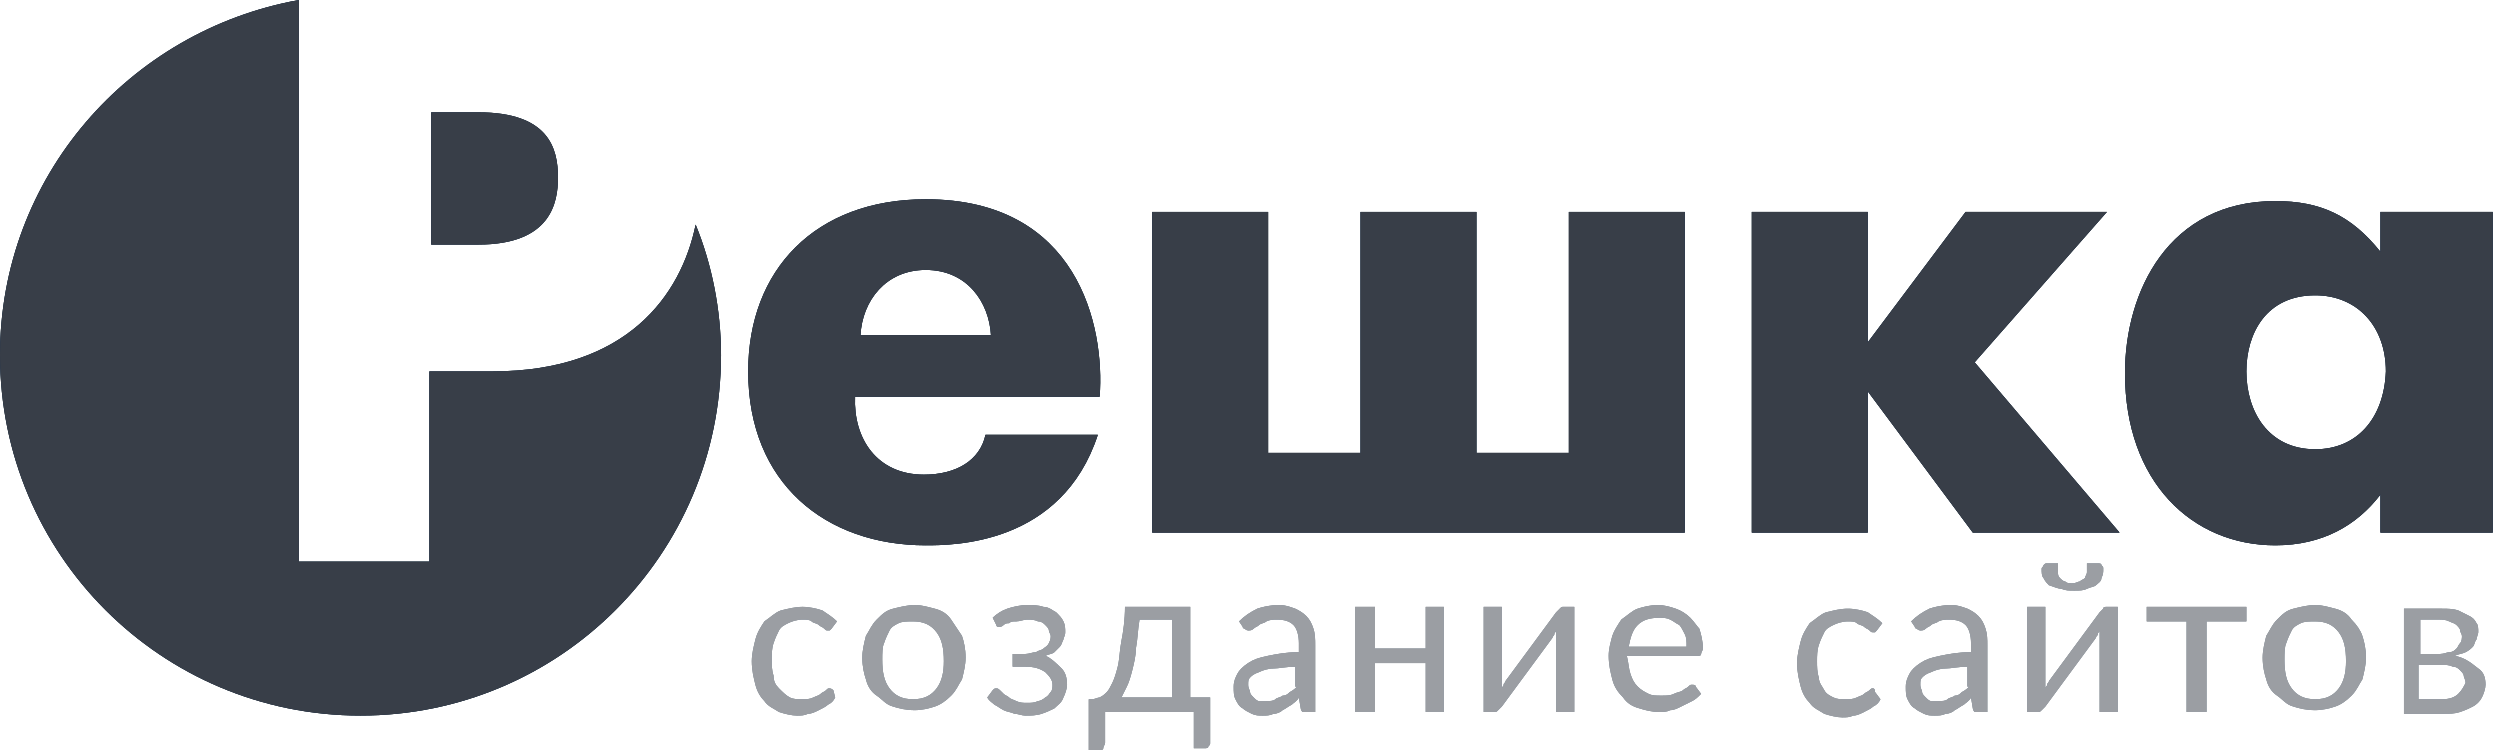 <svg width="100" height="30" viewBox="0 0 100 30" fill="none" xmlns="http://www.w3.org/2000/svg">
<path d="M37.029 21.812C38.116 21.812 42.464 21.812 43.913 17.392H39.42C39.203 18.406 38.261 18.986 36.957 18.986C35.073 18.986 34.131 17.536 34.203 15.87H43.986C44.203 13.044 43.116 7.971 37.029 7.971C32.609 7.971 29.928 10.797 29.928 14.855C29.928 19.348 33.044 21.812 37.029 21.812ZM37.029 10.797C38.696 10.797 39.565 12.102 39.638 13.406H34.42C34.493 12.029 35.435 10.797 37.029 10.797Z" fill="#56593D"/>
<path d="M37.029 21.812C38.116 21.812 42.464 21.812 43.913 17.392H39.42C39.203 18.406 38.261 18.986 36.957 18.986C35.073 18.986 34.131 17.536 34.203 15.87H43.986C44.203 13.044 43.116 7.971 37.029 7.971C32.609 7.971 29.928 10.797 29.928 14.855C29.928 19.348 33.044 21.812 37.029 21.812ZM37.029 10.797C38.696 10.797 39.565 12.102 39.638 13.406H34.42C34.493 12.029 35.435 10.797 37.029 10.797Z" fill="#06214D"/>
<path d="M37.029 21.812C38.116 21.812 42.464 21.812 43.913 17.392H39.42C39.203 18.406 38.261 18.986 36.957 18.986C35.073 18.986 34.131 17.536 34.203 15.87H43.986C44.203 13.044 43.116 7.971 37.029 7.971C32.609 7.971 29.928 10.797 29.928 14.855C29.928 19.348 33.044 21.812 37.029 21.812ZM37.029 10.797C38.696 10.797 39.565 12.102 39.638 13.406H34.42C34.493 12.029 35.435 10.797 37.029 10.797Z" fill="#383E48"/>
<path d="M67.391 8.478H62.754V18.116H59.058V8.478H54.42V18.116H50.725V8.478H46.087V21.304H67.391V8.478Z" fill="#56593D"/>
<path d="M67.391 8.478H62.754V18.116H59.058V8.478H54.42V18.116H50.725V8.478H46.087V21.304H67.391V8.478Z" fill="#06214D"/>
<path d="M67.391 8.478H62.754V18.116H59.058V8.478H54.42V18.116H50.725V8.478H46.087V21.304H67.391V8.478Z" fill="#383E48"/>
<path d="M84.275 8.478H78.623L74.71 13.695V8.478H70.072V21.304H74.71V15.652L78.913 21.304H84.782L78.985 14.492L84.275 8.478Z" fill="#56593D"/>
<path d="M84.275 8.478H78.623L74.71 13.695V8.478H70.072V21.304H74.71V15.652L78.913 21.304H84.782L78.985 14.492L84.275 8.478Z" fill="#06214D"/>
<path d="M84.275 8.478H78.623L74.71 13.695V8.478H70.072V21.304H74.71V15.652L78.913 21.304H84.782L78.985 14.492L84.275 8.478Z" fill="#383E48"/>
<path d="M95.217 8.478V10.072C94.058 8.623 92.826 8.043 91.014 8.043C86.739 8.043 85 11.667 85 14.928C85 19.275 87.681 21.812 91.014 21.812C92.898 21.812 94.275 21.015 95.217 19.783V21.304H99.71V8.478H95.217ZM92.609 17.971C90.725 17.971 89.855 16.449 89.855 14.855C89.855 13.333 90.652 11.812 92.609 11.812C94.275 11.812 95.435 13.043 95.435 14.855C95.362 16.739 94.275 17.971 92.609 17.971Z" fill="#56593D"/>
<path d="M95.217 8.478V10.072C94.058 8.623 92.826 8.043 91.014 8.043C86.739 8.043 85 11.667 85 14.928C85 19.275 87.681 21.812 91.014 21.812C92.898 21.812 94.275 21.015 95.217 19.783V21.304H99.71V8.478H95.217ZM92.609 17.971C90.725 17.971 89.855 16.449 89.855 14.855C89.855 13.333 90.652 11.812 92.609 11.812C94.275 11.812 95.435 13.043 95.435 14.855C95.362 16.739 94.275 17.971 92.609 17.971Z" fill="#06214D"/>
<path d="M95.217 8.478V10.072C94.058 8.623 92.826 8.043 91.014 8.043C86.739 8.043 85 11.667 85 14.928C85 19.275 87.681 21.812 91.014 21.812C92.898 21.812 94.275 21.015 95.217 19.783V21.304H99.71V8.478H95.217ZM92.609 17.971C90.725 17.971 89.855 16.449 89.855 14.855C89.855 13.333 90.652 11.812 92.609 11.812C94.275 11.812 95.435 13.043 95.435 14.855C95.362 16.739 94.275 17.971 92.609 17.971Z" fill="#383E48"/>
<path d="M19.71 14.855H17.174V22.464H11.957V0C5.145 1.232 0 7.101 0 14.203C0 22.174 6.449 28.623 14.42 28.623C22.391 28.623 28.841 22.174 28.841 14.203C28.841 12.391 28.478 10.58 27.826 8.986C27.246 11.812 25.073 14.855 19.71 14.855Z" fill="#56593D"/>
<path d="M19.71 14.855H17.174V22.464H11.957V0C5.145 1.232 0 7.101 0 14.203C0 22.174 6.449 28.623 14.42 28.623C22.391 28.623 28.841 22.174 28.841 14.203C28.841 12.391 28.478 10.58 27.826 8.986C27.246 11.812 25.073 14.855 19.71 14.855Z" fill="#06214D"/>
<path d="M19.71 14.855H17.174V22.464H11.957V0C5.145 1.232 0 7.101 0 14.203C0 22.174 6.449 28.623 14.42 28.623C22.391 28.623 28.841 22.174 28.841 14.203C28.841 12.391 28.478 10.58 27.826 8.986C27.246 11.812 25.073 14.855 19.71 14.855Z" fill="#383E48"/>
<path d="M22.319 7.101C22.319 5.942 21.957 4.493 19.131 4.493H17.247V9.783H19.131C22.029 9.783 22.319 8.116 22.319 7.101Z" fill="#56593D"/>
<path d="M22.319 7.101C22.319 5.942 21.957 4.493 19.131 4.493H17.247V9.783H19.131C22.029 9.783 22.319 8.116 22.319 7.101Z" fill="#06214D"/>
<path d="M22.319 7.101C22.319 5.942 21.957 4.493 19.131 4.493H17.247V9.783H19.131C22.029 9.783 22.319 8.116 22.319 7.101Z" fill="#383E48"/>
<g opacity="0.5">
<path d="M33.188 27.536C33.116 27.536 33.116 27.536 33.043 27.609C32.971 27.681 32.898 27.681 32.826 27.754C32.753 27.826 32.681 27.826 32.536 27.899C32.391 27.971 32.246 27.971 32.101 27.971C31.884 27.971 31.739 27.971 31.594 27.899C31.449 27.826 31.304 27.681 31.159 27.536C31.014 27.391 30.942 27.246 30.942 27.029C30.869 26.812 30.869 26.594 30.869 26.377C30.869 26.159 30.869 25.942 30.942 25.725C31.014 25.507 31.087 25.362 31.159 25.217C31.232 25.073 31.377 25 31.521 24.928C31.666 24.855 31.884 24.783 32.101 24.783C32.246 24.783 32.391 24.783 32.464 24.855C32.536 24.928 32.681 24.928 32.753 25C32.826 25.073 32.898 25.073 32.971 25.145C33.043 25.217 33.043 25.217 33.116 25.217C33.188 25.217 33.188 25.217 33.188 25.217L33.261 25.145L33.478 24.855C33.333 24.71 33.116 24.565 32.898 24.42C32.681 24.348 32.391 24.275 32.101 24.275C31.811 24.275 31.521 24.348 31.232 24.42C31.014 24.493 30.797 24.71 30.579 24.855C30.435 25.073 30.29 25.29 30.217 25.58C30.145 25.87 30.072 26.159 30.072 26.449C30.072 26.812 30.145 27.102 30.217 27.391C30.29 27.681 30.435 27.899 30.579 28.044C30.724 28.261 30.942 28.333 31.159 28.478C31.377 28.551 31.666 28.623 31.884 28.623C32.029 28.623 32.174 28.623 32.319 28.551C32.464 28.551 32.608 28.478 32.753 28.406C32.898 28.333 33.043 28.261 33.116 28.188C33.261 28.116 33.333 28.044 33.406 27.899L33.333 27.609C33.261 27.536 33.188 27.536 33.188 27.536Z" fill="#56593D"/>
<path d="M33.188 27.536C33.116 27.536 33.116 27.536 33.043 27.609C32.971 27.681 32.898 27.681 32.826 27.754C32.753 27.826 32.681 27.826 32.536 27.899C32.391 27.971 32.246 27.971 32.101 27.971C31.884 27.971 31.739 27.971 31.594 27.899C31.449 27.826 31.304 27.681 31.159 27.536C31.014 27.391 30.942 27.246 30.942 27.029C30.869 26.812 30.869 26.594 30.869 26.377C30.869 26.159 30.869 25.942 30.942 25.725C31.014 25.507 31.087 25.362 31.159 25.217C31.232 25.073 31.377 25 31.521 24.928C31.666 24.855 31.884 24.783 32.101 24.783C32.246 24.783 32.391 24.783 32.464 24.855C32.536 24.928 32.681 24.928 32.753 25C32.826 25.073 32.898 25.073 32.971 25.145C33.043 25.217 33.043 25.217 33.116 25.217C33.188 25.217 33.188 25.217 33.188 25.217L33.261 25.145L33.478 24.855C33.333 24.71 33.116 24.565 32.898 24.42C32.681 24.348 32.391 24.275 32.101 24.275C31.811 24.275 31.521 24.348 31.232 24.42C31.014 24.493 30.797 24.71 30.579 24.855C30.435 25.073 30.29 25.29 30.217 25.58C30.145 25.87 30.072 26.159 30.072 26.449C30.072 26.812 30.145 27.102 30.217 27.391C30.29 27.681 30.435 27.899 30.579 28.044C30.724 28.261 30.942 28.333 31.159 28.478C31.377 28.551 31.666 28.623 31.884 28.623C32.029 28.623 32.174 28.623 32.319 28.551C32.464 28.551 32.608 28.478 32.753 28.406C32.898 28.333 33.043 28.261 33.116 28.188C33.261 28.116 33.333 28.044 33.406 27.899L33.333 27.609C33.261 27.536 33.188 27.536 33.188 27.536Z" fill="#06214D"/>
<path d="M33.188 27.536C33.116 27.536 33.116 27.536 33.043 27.609C32.971 27.681 32.898 27.681 32.826 27.754C32.753 27.826 32.681 27.826 32.536 27.899C32.391 27.971 32.246 27.971 32.101 27.971C31.884 27.971 31.739 27.971 31.594 27.899C31.449 27.826 31.304 27.681 31.159 27.536C31.014 27.391 30.942 27.246 30.942 27.029C30.869 26.812 30.869 26.594 30.869 26.377C30.869 26.159 30.869 25.942 30.942 25.725C31.014 25.507 31.087 25.362 31.159 25.217C31.232 25.073 31.377 25 31.521 24.928C31.666 24.855 31.884 24.783 32.101 24.783C32.246 24.783 32.391 24.783 32.464 24.855C32.536 24.928 32.681 24.928 32.753 25C32.826 25.073 32.898 25.073 32.971 25.145C33.043 25.217 33.043 25.217 33.116 25.217C33.188 25.217 33.188 25.217 33.188 25.217L33.261 25.145L33.478 24.855C33.333 24.71 33.116 24.565 32.898 24.42C32.681 24.348 32.391 24.275 32.101 24.275C31.811 24.275 31.521 24.348 31.232 24.42C31.014 24.493 30.797 24.71 30.579 24.855C30.435 25.073 30.29 25.29 30.217 25.58C30.145 25.87 30.072 26.159 30.072 26.449C30.072 26.812 30.145 27.102 30.217 27.391C30.29 27.681 30.435 27.899 30.579 28.044C30.724 28.261 30.942 28.333 31.159 28.478C31.377 28.551 31.666 28.623 31.884 28.623C32.029 28.623 32.174 28.623 32.319 28.551C32.464 28.551 32.608 28.478 32.753 28.406C32.898 28.333 33.043 28.261 33.116 28.188C33.261 28.116 33.333 28.044 33.406 27.899L33.333 27.609C33.261 27.536 33.188 27.536 33.188 27.536Z" fill="#383E48"/>
</g>
<g opacity="0.5">
<path d="M38.043 24.783C37.898 24.565 37.681 24.421 37.391 24.348C37.101 24.276 36.884 24.203 36.594 24.203C36.304 24.203 36.014 24.276 35.725 24.348C35.435 24.421 35.29 24.565 35.072 24.783C34.855 25 34.782 25.218 34.638 25.435C34.565 25.725 34.493 26.015 34.493 26.305C34.493 26.667 34.565 26.957 34.638 27.174C34.71 27.464 34.855 27.681 35.072 27.826C35.29 27.971 35.435 28.189 35.725 28.261C35.942 28.334 36.232 28.406 36.594 28.406C36.884 28.406 37.174 28.334 37.391 28.261C37.609 28.189 37.826 28.044 38.043 27.826C38.261 27.609 38.333 27.392 38.478 27.174C38.551 26.884 38.623 26.594 38.623 26.305C38.623 25.942 38.551 25.652 38.478 25.435C38.333 25.218 38.188 25 38.043 24.783ZM37.464 27.537C37.246 27.826 36.956 27.971 36.522 27.971C36.087 27.971 35.797 27.826 35.58 27.537C35.362 27.247 35.29 26.884 35.29 26.377C35.29 26.16 35.29 25.87 35.362 25.725C35.435 25.508 35.507 25.363 35.58 25.218C35.652 25.073 35.797 25 35.942 24.928C36.087 24.855 36.304 24.855 36.522 24.855C36.956 24.855 37.246 25 37.464 25.29C37.681 25.58 37.754 25.942 37.754 26.45C37.754 26.884 37.681 27.247 37.464 27.537Z" fill="#56593D"/>
<path d="M38.043 24.783C37.898 24.565 37.681 24.421 37.391 24.348C37.101 24.276 36.884 24.203 36.594 24.203C36.304 24.203 36.014 24.276 35.725 24.348C35.435 24.421 35.29 24.565 35.072 24.783C34.855 25 34.782 25.218 34.638 25.435C34.565 25.725 34.493 26.015 34.493 26.305C34.493 26.667 34.565 26.957 34.638 27.174C34.71 27.464 34.855 27.681 35.072 27.826C35.29 27.971 35.435 28.189 35.725 28.261C35.942 28.334 36.232 28.406 36.594 28.406C36.884 28.406 37.174 28.334 37.391 28.261C37.609 28.189 37.826 28.044 38.043 27.826C38.261 27.609 38.333 27.392 38.478 27.174C38.551 26.884 38.623 26.594 38.623 26.305C38.623 25.942 38.551 25.652 38.478 25.435C38.333 25.218 38.188 25 38.043 24.783ZM37.464 27.537C37.246 27.826 36.956 27.971 36.522 27.971C36.087 27.971 35.797 27.826 35.58 27.537C35.362 27.247 35.29 26.884 35.29 26.377C35.29 26.16 35.29 25.87 35.362 25.725C35.435 25.508 35.507 25.363 35.58 25.218C35.652 25.073 35.797 25 35.942 24.928C36.087 24.855 36.304 24.855 36.522 24.855C36.956 24.855 37.246 25 37.464 25.29C37.681 25.58 37.754 25.942 37.754 26.45C37.754 26.884 37.681 27.247 37.464 27.537Z" fill="#06214D"/>
<path d="M38.043 24.783C37.898 24.565 37.681 24.421 37.391 24.348C37.101 24.276 36.884 24.203 36.594 24.203C36.304 24.203 36.014 24.276 35.725 24.348C35.435 24.421 35.29 24.565 35.072 24.783C34.855 25 34.782 25.218 34.638 25.435C34.565 25.725 34.493 26.015 34.493 26.305C34.493 26.667 34.565 26.957 34.638 27.174C34.71 27.464 34.855 27.681 35.072 27.826C35.29 27.971 35.435 28.189 35.725 28.261C35.942 28.334 36.232 28.406 36.594 28.406C36.884 28.406 37.174 28.334 37.391 28.261C37.609 28.189 37.826 28.044 38.043 27.826C38.261 27.609 38.333 27.392 38.478 27.174C38.551 26.884 38.623 26.594 38.623 26.305C38.623 25.942 38.551 25.652 38.478 25.435C38.333 25.218 38.188 25 38.043 24.783ZM37.464 27.537C37.246 27.826 36.956 27.971 36.522 27.971C36.087 27.971 35.797 27.826 35.58 27.537C35.362 27.247 35.29 26.884 35.29 26.377C35.29 26.16 35.29 25.87 35.362 25.725C35.435 25.508 35.507 25.363 35.58 25.218C35.652 25.073 35.797 25 35.942 24.928C36.087 24.855 36.304 24.855 36.522 24.855C36.956 24.855 37.246 25 37.464 25.29C37.681 25.58 37.754 25.942 37.754 26.45C37.754 26.884 37.681 27.247 37.464 27.537Z" fill="#383E48"/>
</g>
<g opacity="0.5">
<path d="M41.812 26.232C41.956 26.16 42.101 26.16 42.174 26.087C42.246 26.015 42.319 25.942 42.391 25.87C42.464 25.797 42.464 25.725 42.536 25.58C42.536 25.508 42.609 25.435 42.609 25.29C42.609 25.145 42.609 25 42.536 24.855C42.464 24.71 42.391 24.638 42.246 24.493C42.101 24.421 41.956 24.276 41.739 24.276C41.522 24.203 41.304 24.203 41.087 24.203C40.797 24.203 40.507 24.276 40.29 24.348C40.072 24.421 39.855 24.565 39.71 24.71L39.855 25C39.855 25.073 39.928 25.073 39.928 25.073H40C40 25.073 40.072 25.073 40.145 25C40.217 24.928 40.29 24.928 40.362 24.928C40.435 24.855 40.507 24.855 40.652 24.855C40.797 24.855 40.942 24.783 41.087 24.783C41.232 24.783 41.377 24.783 41.522 24.855C41.667 24.855 41.739 24.928 41.812 25C41.884 25.073 41.956 25.145 41.956 25.218C41.956 25.29 42.029 25.363 42.029 25.435C42.029 25.508 42.029 25.58 41.956 25.725C41.884 25.87 41.812 25.87 41.739 25.942C41.667 26.015 41.522 26.015 41.449 26.087C41.304 26.087 41.159 26.16 41.014 26.16H40.507V26.667H41.014C41.377 26.667 41.594 26.739 41.812 26.884C41.956 27.029 42.101 27.174 42.101 27.392C42.101 27.464 42.101 27.609 42.029 27.681C41.956 27.754 41.956 27.826 41.812 27.899C41.739 27.971 41.594 28.044 41.522 28.044C41.377 28.116 41.232 28.116 41.087 28.116C40.942 28.116 40.797 28.116 40.652 28.044C40.507 27.971 40.435 27.971 40.362 27.899C40.29 27.826 40.217 27.826 40.145 27.754C39.928 27.537 39.928 27.537 39.855 27.537C39.782 27.537 39.782 27.537 39.71 27.609L39.493 27.899C39.565 28.044 39.71 28.116 39.782 28.189C39.928 28.261 40 28.334 40.145 28.406C40.29 28.479 40.435 28.479 40.58 28.551C40.725 28.551 40.87 28.623 41.014 28.623C41.232 28.623 41.449 28.623 41.667 28.551C41.884 28.479 42.029 28.406 42.174 28.334C42.319 28.189 42.464 28.116 42.536 27.899C42.609 27.754 42.681 27.537 42.681 27.392C42.681 27.102 42.609 26.884 42.464 26.739C42.319 26.594 42.029 26.305 41.812 26.232Z" fill="#56593D"/>
<path d="M41.812 26.232C41.956 26.16 42.101 26.16 42.174 26.087C42.246 26.015 42.319 25.942 42.391 25.87C42.464 25.797 42.464 25.725 42.536 25.58C42.536 25.508 42.609 25.435 42.609 25.29C42.609 25.145 42.609 25 42.536 24.855C42.464 24.71 42.391 24.638 42.246 24.493C42.101 24.421 41.956 24.276 41.739 24.276C41.522 24.203 41.304 24.203 41.087 24.203C40.797 24.203 40.507 24.276 40.29 24.348C40.072 24.421 39.855 24.565 39.71 24.71L39.855 25C39.855 25.073 39.928 25.073 39.928 25.073H40C40 25.073 40.072 25.073 40.145 25C40.217 24.928 40.29 24.928 40.362 24.928C40.435 24.855 40.507 24.855 40.652 24.855C40.797 24.855 40.942 24.783 41.087 24.783C41.232 24.783 41.377 24.783 41.522 24.855C41.667 24.855 41.739 24.928 41.812 25C41.884 25.073 41.956 25.145 41.956 25.218C41.956 25.29 42.029 25.363 42.029 25.435C42.029 25.508 42.029 25.58 41.956 25.725C41.884 25.87 41.812 25.87 41.739 25.942C41.667 26.015 41.522 26.015 41.449 26.087C41.304 26.087 41.159 26.16 41.014 26.16H40.507V26.667H41.014C41.377 26.667 41.594 26.739 41.812 26.884C41.956 27.029 42.101 27.174 42.101 27.392C42.101 27.464 42.101 27.609 42.029 27.681C41.956 27.754 41.956 27.826 41.812 27.899C41.739 27.971 41.594 28.044 41.522 28.044C41.377 28.116 41.232 28.116 41.087 28.116C40.942 28.116 40.797 28.116 40.652 28.044C40.507 27.971 40.435 27.971 40.362 27.899C40.29 27.826 40.217 27.826 40.145 27.754C39.928 27.537 39.928 27.537 39.855 27.537C39.782 27.537 39.782 27.537 39.71 27.609L39.493 27.899C39.565 28.044 39.71 28.116 39.782 28.189C39.928 28.261 40 28.334 40.145 28.406C40.29 28.479 40.435 28.479 40.58 28.551C40.725 28.551 40.87 28.623 41.014 28.623C41.232 28.623 41.449 28.623 41.667 28.551C41.884 28.479 42.029 28.406 42.174 28.334C42.319 28.189 42.464 28.116 42.536 27.899C42.609 27.754 42.681 27.537 42.681 27.392C42.681 27.102 42.609 26.884 42.464 26.739C42.319 26.594 42.029 26.305 41.812 26.232Z" fill="#06214D"/>
<path d="M41.812 26.232C41.956 26.16 42.101 26.16 42.174 26.087C42.246 26.015 42.319 25.942 42.391 25.87C42.464 25.797 42.464 25.725 42.536 25.58C42.536 25.508 42.609 25.435 42.609 25.29C42.609 25.145 42.609 25 42.536 24.855C42.464 24.71 42.391 24.638 42.246 24.493C42.101 24.421 41.956 24.276 41.739 24.276C41.522 24.203 41.304 24.203 41.087 24.203C40.797 24.203 40.507 24.276 40.29 24.348C40.072 24.421 39.855 24.565 39.71 24.71L39.855 25C39.855 25.073 39.928 25.073 39.928 25.073H40C40 25.073 40.072 25.073 40.145 25C40.217 24.928 40.29 24.928 40.362 24.928C40.435 24.855 40.507 24.855 40.652 24.855C40.797 24.855 40.942 24.783 41.087 24.783C41.232 24.783 41.377 24.783 41.522 24.855C41.667 24.855 41.739 24.928 41.812 25C41.884 25.073 41.956 25.145 41.956 25.218C41.956 25.29 42.029 25.363 42.029 25.435C42.029 25.508 42.029 25.58 41.956 25.725C41.884 25.87 41.812 25.87 41.739 25.942C41.667 26.015 41.522 26.015 41.449 26.087C41.304 26.087 41.159 26.16 41.014 26.16H40.507V26.667H41.014C41.377 26.667 41.594 26.739 41.812 26.884C41.956 27.029 42.101 27.174 42.101 27.392C42.101 27.464 42.101 27.609 42.029 27.681C41.956 27.754 41.956 27.826 41.812 27.899C41.739 27.971 41.594 28.044 41.522 28.044C41.377 28.116 41.232 28.116 41.087 28.116C40.942 28.116 40.797 28.116 40.652 28.044C40.507 27.971 40.435 27.971 40.362 27.899C40.29 27.826 40.217 27.826 40.145 27.754C39.928 27.537 39.928 27.537 39.855 27.537C39.782 27.537 39.782 27.537 39.71 27.609L39.493 27.899C39.565 28.044 39.71 28.116 39.782 28.189C39.928 28.261 40 28.334 40.145 28.406C40.29 28.479 40.435 28.479 40.58 28.551C40.725 28.551 40.87 28.623 41.014 28.623C41.232 28.623 41.449 28.623 41.667 28.551C41.884 28.479 42.029 28.406 42.174 28.334C42.319 28.189 42.464 28.116 42.536 27.899C42.609 27.754 42.681 27.537 42.681 27.392C42.681 27.102 42.609 26.884 42.464 26.739C42.319 26.594 42.029 26.305 41.812 26.232Z" fill="#383E48"/>
</g>
<g opacity="0.5">
<path d="M47.681 24.275H45C45 24.783 44.928 25.29 44.855 25.652C44.783 26.015 44.783 26.377 44.71 26.667C44.638 26.956 44.565 27.174 44.493 27.319C44.42 27.464 44.348 27.609 44.275 27.681C44.203 27.754 44.13 27.826 43.986 27.899C43.913 27.899 43.768 27.971 43.696 27.971H43.551V30H43.986C44.058 30 44.13 30 44.13 29.928C44.13 29.855 44.203 29.783 44.203 29.71V28.478H47.754V29.928H48.188C48.261 29.928 48.333 29.928 48.333 29.855C48.406 29.783 48.406 29.783 48.406 29.71V27.899H47.609V24.275H47.681ZM46.957 27.899H44.855C44.928 27.754 45 27.609 45.072 27.464C45.145 27.319 45.217 27.102 45.29 26.812C45.362 26.522 45.435 26.232 45.435 25.942C45.507 25.58 45.507 25.217 45.58 24.783H46.884V27.899H46.957Z" fill="#56593D"/>
<path d="M47.681 24.275H45C45 24.783 44.928 25.29 44.855 25.652C44.783 26.015 44.783 26.377 44.71 26.667C44.638 26.956 44.565 27.174 44.493 27.319C44.42 27.464 44.348 27.609 44.275 27.681C44.203 27.754 44.13 27.826 43.986 27.899C43.913 27.899 43.768 27.971 43.696 27.971H43.551V30H43.986C44.058 30 44.13 30 44.13 29.928C44.13 29.855 44.203 29.783 44.203 29.71V28.478H47.754V29.928H48.188C48.261 29.928 48.333 29.928 48.333 29.855C48.406 29.783 48.406 29.783 48.406 29.71V27.899H47.609V24.275H47.681ZM46.957 27.899H44.855C44.928 27.754 45 27.609 45.072 27.464C45.145 27.319 45.217 27.102 45.29 26.812C45.362 26.522 45.435 26.232 45.435 25.942C45.507 25.58 45.507 25.217 45.58 24.783H46.884V27.899H46.957Z" fill="#06214D"/>
<path d="M47.681 24.275H45C45 24.783 44.928 25.29 44.855 25.652C44.783 26.015 44.783 26.377 44.71 26.667C44.638 26.956 44.565 27.174 44.493 27.319C44.42 27.464 44.348 27.609 44.275 27.681C44.203 27.754 44.13 27.826 43.986 27.899C43.913 27.899 43.768 27.971 43.696 27.971H43.551V30H43.986C44.058 30 44.13 30 44.13 29.928C44.13 29.855 44.203 29.783 44.203 29.71V28.478H47.754V29.928H48.188C48.261 29.928 48.333 29.928 48.333 29.855C48.406 29.783 48.406 29.783 48.406 29.71V27.899H47.609V24.275H47.681ZM46.957 27.899H44.855C44.928 27.754 45 27.609 45.072 27.464C45.145 27.319 45.217 27.102 45.29 26.812C45.362 26.522 45.435 26.232 45.435 25.942C45.507 25.58 45.507 25.217 45.58 24.783H46.884V27.899H46.957Z" fill="#383E48"/>
</g>
<g opacity="0.5">
<path d="M52.246 24.638C52.101 24.493 51.956 24.421 51.811 24.348C51.594 24.276 51.449 24.203 51.159 24.203C50.797 24.203 50.507 24.276 50.29 24.348C50 24.493 49.782 24.638 49.565 24.855L49.71 25.073C49.71 25.145 49.782 25.145 49.782 25.145C49.782 25.145 49.855 25.218 49.927 25.218C50 25.218 50.072 25.218 50.145 25.145C50.217 25.073 50.29 25.073 50.362 25C50.435 24.928 50.58 24.928 50.652 24.855C50.797 24.783 50.942 24.783 51.087 24.783C51.377 24.783 51.594 24.855 51.739 25C51.884 25.145 51.956 25.435 51.956 25.725V26.087C51.449 26.087 51.087 26.16 50.724 26.232C50.362 26.305 50.145 26.377 49.927 26.522C49.71 26.667 49.565 26.812 49.493 26.957C49.42 27.102 49.348 27.247 49.348 27.464C49.348 27.681 49.348 27.826 49.42 27.971C49.493 28.116 49.565 28.261 49.71 28.334C49.782 28.406 49.927 28.479 50.072 28.551C50.217 28.623 50.362 28.623 50.507 28.623C50.652 28.623 50.797 28.623 50.942 28.551C51.087 28.551 51.232 28.479 51.304 28.406C51.449 28.334 51.522 28.261 51.666 28.189C51.739 28.116 51.884 28.044 51.956 27.899L52.029 28.334C52.029 28.406 52.101 28.479 52.101 28.479C52.101 28.479 52.174 28.479 52.246 28.479H52.608V25.797C52.608 25.58 52.608 25.363 52.536 25.145C52.464 24.928 52.391 24.783 52.246 24.638ZM51.884 27.464C51.811 27.537 51.739 27.609 51.594 27.681C51.522 27.754 51.449 27.826 51.304 27.826C51.232 27.899 51.087 27.899 51.014 27.971C50.942 28.044 50.797 28.044 50.652 28.044C50.58 28.044 50.435 28.044 50.362 28.044C50.29 28.044 50.217 27.971 50.145 27.899C50.072 27.826 50 27.754 50 27.681C50 27.609 49.927 27.537 49.927 27.392C49.927 27.247 49.927 27.174 50 27.102C50.072 27.029 50.145 26.957 50.362 26.884C50.507 26.812 50.724 26.739 50.942 26.739C51.159 26.739 51.449 26.667 51.811 26.667V27.464H51.884Z" fill="#56593D"/>
<path d="M52.246 24.638C52.101 24.493 51.956 24.421 51.811 24.348C51.594 24.276 51.449 24.203 51.159 24.203C50.797 24.203 50.507 24.276 50.29 24.348C50 24.493 49.782 24.638 49.565 24.855L49.71 25.073C49.71 25.145 49.782 25.145 49.782 25.145C49.782 25.145 49.855 25.218 49.927 25.218C50 25.218 50.072 25.218 50.145 25.145C50.217 25.073 50.29 25.073 50.362 25C50.435 24.928 50.58 24.928 50.652 24.855C50.797 24.783 50.942 24.783 51.087 24.783C51.377 24.783 51.594 24.855 51.739 25C51.884 25.145 51.956 25.435 51.956 25.725V26.087C51.449 26.087 51.087 26.16 50.724 26.232C50.362 26.305 50.145 26.377 49.927 26.522C49.71 26.667 49.565 26.812 49.493 26.957C49.42 27.102 49.348 27.247 49.348 27.464C49.348 27.681 49.348 27.826 49.42 27.971C49.493 28.116 49.565 28.261 49.71 28.334C49.782 28.406 49.927 28.479 50.072 28.551C50.217 28.623 50.362 28.623 50.507 28.623C50.652 28.623 50.797 28.623 50.942 28.551C51.087 28.551 51.232 28.479 51.304 28.406C51.449 28.334 51.522 28.261 51.666 28.189C51.739 28.116 51.884 28.044 51.956 27.899L52.029 28.334C52.029 28.406 52.101 28.479 52.101 28.479C52.101 28.479 52.174 28.479 52.246 28.479H52.608V25.797C52.608 25.58 52.608 25.363 52.536 25.145C52.464 24.928 52.391 24.783 52.246 24.638ZM51.884 27.464C51.811 27.537 51.739 27.609 51.594 27.681C51.522 27.754 51.449 27.826 51.304 27.826C51.232 27.899 51.087 27.899 51.014 27.971C50.942 28.044 50.797 28.044 50.652 28.044C50.58 28.044 50.435 28.044 50.362 28.044C50.29 28.044 50.217 27.971 50.145 27.899C50.072 27.826 50 27.754 50 27.681C50 27.609 49.927 27.537 49.927 27.392C49.927 27.247 49.927 27.174 50 27.102C50.072 27.029 50.145 26.957 50.362 26.884C50.507 26.812 50.724 26.739 50.942 26.739C51.159 26.739 51.449 26.667 51.811 26.667V27.464H51.884Z" fill="#06214D"/>
<path d="M52.246 24.638C52.101 24.493 51.956 24.421 51.811 24.348C51.594 24.276 51.449 24.203 51.159 24.203C50.797 24.203 50.507 24.276 50.29 24.348C50 24.493 49.782 24.638 49.565 24.855L49.71 25.073C49.71 25.145 49.782 25.145 49.782 25.145C49.782 25.145 49.855 25.218 49.927 25.218C50 25.218 50.072 25.218 50.145 25.145C50.217 25.073 50.29 25.073 50.362 25C50.435 24.928 50.58 24.928 50.652 24.855C50.797 24.783 50.942 24.783 51.087 24.783C51.377 24.783 51.594 24.855 51.739 25C51.884 25.145 51.956 25.435 51.956 25.725V26.087C51.449 26.087 51.087 26.16 50.724 26.232C50.362 26.305 50.145 26.377 49.927 26.522C49.71 26.667 49.565 26.812 49.493 26.957C49.42 27.102 49.348 27.247 49.348 27.464C49.348 27.681 49.348 27.826 49.42 27.971C49.493 28.116 49.565 28.261 49.71 28.334C49.782 28.406 49.927 28.479 50.072 28.551C50.217 28.623 50.362 28.623 50.507 28.623C50.652 28.623 50.797 28.623 50.942 28.551C51.087 28.551 51.232 28.479 51.304 28.406C51.449 28.334 51.522 28.261 51.666 28.189C51.739 28.116 51.884 28.044 51.956 27.899L52.029 28.334C52.029 28.406 52.101 28.479 52.101 28.479C52.101 28.479 52.174 28.479 52.246 28.479H52.608V25.797C52.608 25.58 52.608 25.363 52.536 25.145C52.464 24.928 52.391 24.783 52.246 24.638ZM51.884 27.464C51.811 27.537 51.739 27.609 51.594 27.681C51.522 27.754 51.449 27.826 51.304 27.826C51.232 27.899 51.087 27.899 51.014 27.971C50.942 28.044 50.797 28.044 50.652 28.044C50.58 28.044 50.435 28.044 50.362 28.044C50.29 28.044 50.217 27.971 50.145 27.899C50.072 27.826 50 27.754 50 27.681C50 27.609 49.927 27.537 49.927 27.392C49.927 27.247 49.927 27.174 50 27.102C50.072 27.029 50.145 26.957 50.362 26.884C50.507 26.812 50.724 26.739 50.942 26.739C51.159 26.739 51.449 26.667 51.811 26.667V27.464H51.884Z" fill="#383E48"/>
</g>
<g opacity="0.5">
<path d="M57.029 25.942H55V24.275H54.203V28.478H55V26.522H57.029V28.478H57.754V24.275H57.029V25.942Z" fill="#56593D"/>
<path d="M57.029 25.942H55V24.275H54.203V28.478H55V26.522H57.029V28.478H57.754V24.275H57.029V25.942Z" fill="#06214D"/>
<path d="M57.029 25.942H55V24.275H54.203V28.478H55V26.522H57.029V28.478H57.754V24.275H57.029V25.942Z" fill="#383E48"/>
</g>
<g opacity="0.5">
<path d="M62.391 24.348C62.319 24.42 62.319 24.42 62.246 24.493L60.217 27.246C60.217 27.319 60.145 27.319 60.145 27.391C60.145 27.464 60.072 27.464 60.072 27.536C60.072 27.464 60.072 27.391 60.072 27.319C60.072 27.246 60.072 27.174 60.072 27.174V24.275H59.348V28.478H59.782C59.855 28.478 59.855 28.478 59.927 28.406C60 28.333 60 28.333 60.072 28.261L62.101 25.507C62.101 25.435 62.174 25.435 62.174 25.362C62.174 25.29 62.246 25.29 62.246 25.217C62.246 25.29 62.246 25.362 62.246 25.435C62.246 25.507 62.246 25.58 62.246 25.58V28.478H62.971V24.275H62.536C62.464 24.275 62.464 24.275 62.391 24.348Z" fill="#56593D"/>
<path d="M62.391 24.348C62.319 24.42 62.319 24.42 62.246 24.493L60.217 27.246C60.217 27.319 60.145 27.319 60.145 27.391C60.145 27.464 60.072 27.464 60.072 27.536C60.072 27.464 60.072 27.391 60.072 27.319C60.072 27.246 60.072 27.174 60.072 27.174V24.275H59.348V28.478H59.782C59.855 28.478 59.855 28.478 59.927 28.406C60 28.333 60 28.333 60.072 28.261L62.101 25.507C62.101 25.435 62.174 25.435 62.174 25.362C62.174 25.29 62.246 25.29 62.246 25.217C62.246 25.29 62.246 25.362 62.246 25.435C62.246 25.507 62.246 25.58 62.246 25.58V28.478H62.971V24.275H62.536C62.464 24.275 62.464 24.275 62.391 24.348Z" fill="#06214D"/>
<path d="M62.391 24.348C62.319 24.42 62.319 24.42 62.246 24.493L60.217 27.246C60.217 27.319 60.145 27.319 60.145 27.391C60.145 27.464 60.072 27.464 60.072 27.536C60.072 27.464 60.072 27.391 60.072 27.319C60.072 27.246 60.072 27.174 60.072 27.174V24.275H59.348V28.478H59.782C59.855 28.478 59.855 28.478 59.927 28.406C60 28.333 60 28.333 60.072 28.261L62.101 25.507C62.101 25.435 62.174 25.435 62.174 25.362C62.174 25.29 62.246 25.29 62.246 25.217C62.246 25.29 62.246 25.362 62.246 25.435C62.246 25.507 62.246 25.58 62.246 25.58V28.478H62.971V24.275H62.536C62.464 24.275 62.464 24.275 62.391 24.348Z" fill="#383E48"/>
</g>
<g opacity="0.5">
<path d="M67.609 24.71C67.464 24.565 67.246 24.421 67.029 24.348C66.811 24.276 66.594 24.203 66.304 24.203C66.014 24.203 65.725 24.276 65.507 24.348C65.29 24.421 65.072 24.638 64.855 24.783C64.71 25 64.565 25.218 64.493 25.435C64.42 25.725 64.348 25.942 64.348 26.232C64.348 26.594 64.42 26.884 64.493 27.174C64.565 27.464 64.71 27.681 64.927 27.899C65.072 28.116 65.29 28.261 65.579 28.334C65.797 28.406 66.087 28.479 66.377 28.479C66.522 28.479 66.666 28.479 66.811 28.406C66.956 28.406 67.101 28.334 67.246 28.261C67.391 28.189 67.536 28.116 67.681 28.044C67.826 27.971 67.898 27.899 68.043 27.754L67.826 27.464C67.826 27.392 67.754 27.392 67.681 27.392C67.609 27.392 67.609 27.392 67.536 27.464C67.464 27.537 67.391 27.537 67.319 27.609C67.246 27.681 67.101 27.681 66.956 27.754C66.811 27.826 66.666 27.826 66.449 27.826C66.232 27.826 66.087 27.826 65.942 27.754C65.797 27.681 65.652 27.609 65.507 27.464C65.362 27.319 65.29 27.174 65.217 26.957C65.145 26.739 65.145 26.522 65.072 26.232H67.898C67.971 26.232 68.043 26.232 68.043 26.16C68.043 26.087 68.116 26.015 68.116 25.942C68.116 25.652 68.043 25.363 67.971 25.145C67.898 25.073 67.754 24.855 67.609 24.71ZM65.145 25.87C65.217 25.508 65.29 25.218 65.507 25C65.725 24.783 66.014 24.71 66.377 24.71C66.522 24.71 66.666 24.71 66.811 24.783C66.956 24.855 67.029 24.928 67.174 25C67.246 25.073 67.319 25.218 67.391 25.363C67.464 25.508 67.464 25.652 67.464 25.87H65.145Z" fill="#56593D"/>
<path d="M67.609 24.71C67.464 24.565 67.246 24.421 67.029 24.348C66.811 24.276 66.594 24.203 66.304 24.203C66.014 24.203 65.725 24.276 65.507 24.348C65.29 24.421 65.072 24.638 64.855 24.783C64.71 25 64.565 25.218 64.493 25.435C64.42 25.725 64.348 25.942 64.348 26.232C64.348 26.594 64.42 26.884 64.493 27.174C64.565 27.464 64.71 27.681 64.927 27.899C65.072 28.116 65.29 28.261 65.579 28.334C65.797 28.406 66.087 28.479 66.377 28.479C66.522 28.479 66.666 28.479 66.811 28.406C66.956 28.406 67.101 28.334 67.246 28.261C67.391 28.189 67.536 28.116 67.681 28.044C67.826 27.971 67.898 27.899 68.043 27.754L67.826 27.464C67.826 27.392 67.754 27.392 67.681 27.392C67.609 27.392 67.609 27.392 67.536 27.464C67.464 27.537 67.391 27.537 67.319 27.609C67.246 27.681 67.101 27.681 66.956 27.754C66.811 27.826 66.666 27.826 66.449 27.826C66.232 27.826 66.087 27.826 65.942 27.754C65.797 27.681 65.652 27.609 65.507 27.464C65.362 27.319 65.29 27.174 65.217 26.957C65.145 26.739 65.145 26.522 65.072 26.232H67.898C67.971 26.232 68.043 26.232 68.043 26.16C68.043 26.087 68.116 26.015 68.116 25.942C68.116 25.652 68.043 25.363 67.971 25.145C67.898 25.073 67.754 24.855 67.609 24.71ZM65.145 25.87C65.217 25.508 65.29 25.218 65.507 25C65.725 24.783 66.014 24.71 66.377 24.71C66.522 24.71 66.666 24.71 66.811 24.783C66.956 24.855 67.029 24.928 67.174 25C67.246 25.073 67.319 25.218 67.391 25.363C67.464 25.508 67.464 25.652 67.464 25.87H65.145Z" fill="#06214D"/>
<path d="M67.609 24.71C67.464 24.565 67.246 24.421 67.029 24.348C66.811 24.276 66.594 24.203 66.304 24.203C66.014 24.203 65.725 24.276 65.507 24.348C65.29 24.421 65.072 24.638 64.855 24.783C64.71 25 64.565 25.218 64.493 25.435C64.42 25.725 64.348 25.942 64.348 26.232C64.348 26.594 64.42 26.884 64.493 27.174C64.565 27.464 64.71 27.681 64.927 27.899C65.072 28.116 65.29 28.261 65.579 28.334C65.797 28.406 66.087 28.479 66.377 28.479C66.522 28.479 66.666 28.479 66.811 28.406C66.956 28.406 67.101 28.334 67.246 28.261C67.391 28.189 67.536 28.116 67.681 28.044C67.826 27.971 67.898 27.899 68.043 27.754L67.826 27.464C67.826 27.392 67.754 27.392 67.681 27.392C67.609 27.392 67.609 27.392 67.536 27.464C67.464 27.537 67.391 27.537 67.319 27.609C67.246 27.681 67.101 27.681 66.956 27.754C66.811 27.826 66.666 27.826 66.449 27.826C66.232 27.826 66.087 27.826 65.942 27.754C65.797 27.681 65.652 27.609 65.507 27.464C65.362 27.319 65.29 27.174 65.217 26.957C65.145 26.739 65.145 26.522 65.072 26.232H67.898C67.971 26.232 68.043 26.232 68.043 26.16C68.043 26.087 68.116 26.015 68.116 25.942C68.116 25.652 68.043 25.363 67.971 25.145C67.898 25.073 67.754 24.855 67.609 24.71ZM65.145 25.87C65.217 25.508 65.29 25.218 65.507 25C65.725 24.783 66.014 24.71 66.377 24.71C66.522 24.71 66.666 24.71 66.811 24.783C66.956 24.855 67.029 24.928 67.174 25C67.246 25.073 67.319 25.218 67.391 25.363C67.464 25.508 67.464 25.652 67.464 25.87H65.145Z" fill="#383E48"/>
</g>
<g opacity="0.5">
<path d="M74.927 27.536C74.855 27.536 74.855 27.536 74.782 27.608C74.71 27.681 74.637 27.681 74.565 27.753C74.493 27.826 74.42 27.826 74.275 27.898C74.13 27.971 73.985 27.971 73.84 27.971C73.623 27.971 73.478 27.971 73.333 27.898C73.188 27.826 73.043 27.753 72.971 27.608C72.898 27.464 72.753 27.319 72.753 27.101C72.681 26.884 72.681 26.666 72.681 26.449C72.681 26.232 72.681 26.014 72.753 25.797C72.826 25.579 72.898 25.435 72.971 25.29C73.043 25.145 73.188 25.072 73.333 25C73.478 24.927 73.695 24.855 73.913 24.855C74.058 24.855 74.203 24.855 74.275 24.927C74.348 25 74.493 25 74.565 25.072C74.637 25.145 74.71 25.145 74.782 25.217C74.855 25.29 74.855 25.29 74.927 25.29C75 25.29 75 25.29 75 25.29L75.072 25.217L75.29 24.927C75.145 24.782 74.927 24.637 74.71 24.493C74.493 24.42 74.203 24.348 73.913 24.348C73.623 24.348 73.333 24.42 73.043 24.493C72.826 24.565 72.608 24.782 72.391 24.927C72.246 25.145 72.101 25.362 72.029 25.652C71.956 25.942 71.884 26.232 71.884 26.522C71.884 26.884 71.956 27.174 72.029 27.464C72.101 27.753 72.246 27.971 72.391 28.116C72.536 28.333 72.753 28.406 72.971 28.551C73.188 28.623 73.478 28.695 73.695 28.695C73.84 28.695 73.985 28.695 74.13 28.623C74.275 28.623 74.42 28.551 74.565 28.478C74.71 28.406 74.855 28.333 74.927 28.261C75.072 28.188 75.145 28.116 75.217 27.971L75 27.681C75 27.536 74.927 27.536 74.927 27.536Z" fill="#56593D"/>
<path d="M74.927 27.536C74.855 27.536 74.855 27.536 74.782 27.608C74.71 27.681 74.637 27.681 74.565 27.753C74.493 27.826 74.42 27.826 74.275 27.898C74.13 27.971 73.985 27.971 73.84 27.971C73.623 27.971 73.478 27.971 73.333 27.898C73.188 27.826 73.043 27.753 72.971 27.608C72.898 27.464 72.753 27.319 72.753 27.101C72.681 26.884 72.681 26.666 72.681 26.449C72.681 26.232 72.681 26.014 72.753 25.797C72.826 25.579 72.898 25.435 72.971 25.29C73.043 25.145 73.188 25.072 73.333 25C73.478 24.927 73.695 24.855 73.913 24.855C74.058 24.855 74.203 24.855 74.275 24.927C74.348 25 74.493 25 74.565 25.072C74.637 25.145 74.71 25.145 74.782 25.217C74.855 25.29 74.855 25.29 74.927 25.29C75 25.29 75 25.29 75 25.29L75.072 25.217L75.29 24.927C75.145 24.782 74.927 24.637 74.71 24.493C74.493 24.42 74.203 24.348 73.913 24.348C73.623 24.348 73.333 24.42 73.043 24.493C72.826 24.565 72.608 24.782 72.391 24.927C72.246 25.145 72.101 25.362 72.029 25.652C71.956 25.942 71.884 26.232 71.884 26.522C71.884 26.884 71.956 27.174 72.029 27.464C72.101 27.753 72.246 27.971 72.391 28.116C72.536 28.333 72.753 28.406 72.971 28.551C73.188 28.623 73.478 28.695 73.695 28.695C73.84 28.695 73.985 28.695 74.13 28.623C74.275 28.623 74.42 28.551 74.565 28.478C74.71 28.406 74.855 28.333 74.927 28.261C75.072 28.188 75.145 28.116 75.217 27.971L75 27.681C75 27.536 74.927 27.536 74.927 27.536Z" fill="#06214D"/>
<path d="M74.927 27.536C74.855 27.536 74.855 27.536 74.782 27.608C74.71 27.681 74.637 27.681 74.565 27.753C74.493 27.826 74.42 27.826 74.275 27.898C74.13 27.971 73.985 27.971 73.84 27.971C73.623 27.971 73.478 27.971 73.333 27.898C73.188 27.826 73.043 27.753 72.971 27.608C72.898 27.464 72.753 27.319 72.753 27.101C72.681 26.884 72.681 26.666 72.681 26.449C72.681 26.232 72.681 26.014 72.753 25.797C72.826 25.579 72.898 25.435 72.971 25.29C73.043 25.145 73.188 25.072 73.333 25C73.478 24.927 73.695 24.855 73.913 24.855C74.058 24.855 74.203 24.855 74.275 24.927C74.348 25 74.493 25 74.565 25.072C74.637 25.145 74.71 25.145 74.782 25.217C74.855 25.29 74.855 25.29 74.927 25.29C75 25.29 75 25.29 75 25.29L75.072 25.217L75.29 24.927C75.145 24.782 74.927 24.637 74.71 24.493C74.493 24.42 74.203 24.348 73.913 24.348C73.623 24.348 73.333 24.42 73.043 24.493C72.826 24.565 72.608 24.782 72.391 24.927C72.246 25.145 72.101 25.362 72.029 25.652C71.956 25.942 71.884 26.232 71.884 26.522C71.884 26.884 71.956 27.174 72.029 27.464C72.101 27.753 72.246 27.971 72.391 28.116C72.536 28.333 72.753 28.406 72.971 28.551C73.188 28.623 73.478 28.695 73.695 28.695C73.84 28.695 73.985 28.695 74.13 28.623C74.275 28.623 74.42 28.551 74.565 28.478C74.71 28.406 74.855 28.333 74.927 28.261C75.072 28.188 75.145 28.116 75.217 27.971L75 27.681C75 27.536 74.927 27.536 74.927 27.536Z" fill="#383E48"/>
</g>
<g opacity="0.5">
<path d="M79.13 24.638C78.986 24.493 78.841 24.421 78.696 24.348C78.478 24.276 78.333 24.203 78.043 24.203C77.681 24.203 77.391 24.276 77.174 24.348C76.884 24.493 76.667 24.638 76.449 24.855L76.594 25.073C76.594 25.145 76.667 25.145 76.667 25.145C76.667 25.145 76.739 25.218 76.812 25.218C76.884 25.218 76.957 25.218 77.029 25.145C77.102 25.073 77.174 25.073 77.246 25C77.319 24.928 77.464 24.928 77.536 24.855C77.681 24.783 77.826 24.783 77.971 24.783C78.261 24.783 78.478 24.855 78.623 25C78.768 25.145 78.841 25.435 78.841 25.725V26.087C78.333 26.087 77.971 26.16 77.609 26.232C77.246 26.305 77.029 26.377 76.812 26.522C76.594 26.667 76.449 26.812 76.377 26.957C76.304 27.102 76.232 27.247 76.232 27.464C76.232 27.681 76.232 27.826 76.304 27.971C76.377 28.116 76.449 28.261 76.594 28.334C76.667 28.406 76.812 28.479 76.957 28.551C77.102 28.623 77.246 28.623 77.391 28.623C77.536 28.623 77.681 28.623 77.826 28.551C77.971 28.551 78.116 28.479 78.189 28.406C78.333 28.334 78.406 28.261 78.551 28.189C78.623 28.116 78.768 28.044 78.841 27.899L78.913 28.334C78.913 28.406 78.986 28.479 78.986 28.479C78.986 28.479 79.058 28.479 79.13 28.479H79.493V25.797C79.493 25.58 79.493 25.363 79.42 25.145C79.348 24.928 79.275 24.783 79.13 24.638ZM78.768 27.464C78.696 27.537 78.623 27.609 78.478 27.681C78.406 27.754 78.333 27.826 78.189 27.826C78.116 27.899 77.971 27.899 77.899 27.971C77.826 28.044 77.681 28.044 77.536 28.044C77.464 28.044 77.319 28.044 77.246 28.044C77.174 28.044 77.102 27.971 77.029 27.899C76.957 27.826 76.884 27.754 76.884 27.681C76.884 27.609 76.812 27.537 76.812 27.392C76.812 27.247 76.812 27.174 76.884 27.102C76.957 27.029 77.029 26.957 77.246 26.884C77.391 26.812 77.609 26.739 77.826 26.739C78.043 26.739 78.333 26.667 78.696 26.667V27.464H78.768Z" fill="#56593D"/>
<path d="M79.13 24.638C78.986 24.493 78.841 24.421 78.696 24.348C78.478 24.276 78.333 24.203 78.043 24.203C77.681 24.203 77.391 24.276 77.174 24.348C76.884 24.493 76.667 24.638 76.449 24.855L76.594 25.073C76.594 25.145 76.667 25.145 76.667 25.145C76.667 25.145 76.739 25.218 76.812 25.218C76.884 25.218 76.957 25.218 77.029 25.145C77.102 25.073 77.174 25.073 77.246 25C77.319 24.928 77.464 24.928 77.536 24.855C77.681 24.783 77.826 24.783 77.971 24.783C78.261 24.783 78.478 24.855 78.623 25C78.768 25.145 78.841 25.435 78.841 25.725V26.087C78.333 26.087 77.971 26.16 77.609 26.232C77.246 26.305 77.029 26.377 76.812 26.522C76.594 26.667 76.449 26.812 76.377 26.957C76.304 27.102 76.232 27.247 76.232 27.464C76.232 27.681 76.232 27.826 76.304 27.971C76.377 28.116 76.449 28.261 76.594 28.334C76.667 28.406 76.812 28.479 76.957 28.551C77.102 28.623 77.246 28.623 77.391 28.623C77.536 28.623 77.681 28.623 77.826 28.551C77.971 28.551 78.116 28.479 78.189 28.406C78.333 28.334 78.406 28.261 78.551 28.189C78.623 28.116 78.768 28.044 78.841 27.899L78.913 28.334C78.913 28.406 78.986 28.479 78.986 28.479C78.986 28.479 79.058 28.479 79.13 28.479H79.493V25.797C79.493 25.58 79.493 25.363 79.42 25.145C79.348 24.928 79.275 24.783 79.13 24.638ZM78.768 27.464C78.696 27.537 78.623 27.609 78.478 27.681C78.406 27.754 78.333 27.826 78.189 27.826C78.116 27.899 77.971 27.899 77.899 27.971C77.826 28.044 77.681 28.044 77.536 28.044C77.464 28.044 77.319 28.044 77.246 28.044C77.174 28.044 77.102 27.971 77.029 27.899C76.957 27.826 76.884 27.754 76.884 27.681C76.884 27.609 76.812 27.537 76.812 27.392C76.812 27.247 76.812 27.174 76.884 27.102C76.957 27.029 77.029 26.957 77.246 26.884C77.391 26.812 77.609 26.739 77.826 26.739C78.043 26.739 78.333 26.667 78.696 26.667V27.464H78.768Z" fill="#06214D"/>
<path d="M79.13 24.638C78.986 24.493 78.841 24.421 78.696 24.348C78.478 24.276 78.333 24.203 78.043 24.203C77.681 24.203 77.391 24.276 77.174 24.348C76.884 24.493 76.667 24.638 76.449 24.855L76.594 25.073C76.594 25.145 76.667 25.145 76.667 25.145C76.667 25.145 76.739 25.218 76.812 25.218C76.884 25.218 76.957 25.218 77.029 25.145C77.102 25.073 77.174 25.073 77.246 25C77.319 24.928 77.464 24.928 77.536 24.855C77.681 24.783 77.826 24.783 77.971 24.783C78.261 24.783 78.478 24.855 78.623 25C78.768 25.145 78.841 25.435 78.841 25.725V26.087C78.333 26.087 77.971 26.16 77.609 26.232C77.246 26.305 77.029 26.377 76.812 26.522C76.594 26.667 76.449 26.812 76.377 26.957C76.304 27.102 76.232 27.247 76.232 27.464C76.232 27.681 76.232 27.826 76.304 27.971C76.377 28.116 76.449 28.261 76.594 28.334C76.667 28.406 76.812 28.479 76.957 28.551C77.102 28.623 77.246 28.623 77.391 28.623C77.536 28.623 77.681 28.623 77.826 28.551C77.971 28.551 78.116 28.479 78.189 28.406C78.333 28.334 78.406 28.261 78.551 28.189C78.623 28.116 78.768 28.044 78.841 27.899L78.913 28.334C78.913 28.406 78.986 28.479 78.986 28.479C78.986 28.479 79.058 28.479 79.13 28.479H79.493V25.797C79.493 25.58 79.493 25.363 79.42 25.145C79.348 24.928 79.275 24.783 79.13 24.638ZM78.768 27.464C78.696 27.537 78.623 27.609 78.478 27.681C78.406 27.754 78.333 27.826 78.189 27.826C78.116 27.899 77.971 27.899 77.899 27.971C77.826 28.044 77.681 28.044 77.536 28.044C77.464 28.044 77.319 28.044 77.246 28.044C77.174 28.044 77.102 27.971 77.029 27.899C76.957 27.826 76.884 27.754 76.884 27.681C76.884 27.609 76.812 27.537 76.812 27.392C76.812 27.247 76.812 27.174 76.884 27.102C76.957 27.029 77.029 26.957 77.246 26.884C77.391 26.812 77.609 26.739 77.826 26.739C78.043 26.739 78.333 26.667 78.696 26.667V27.464H78.768Z" fill="#383E48"/>
</g>
<g opacity="0.5">
<path d="M84.13 24.348C84.058 24.42 84.058 24.42 83.986 24.493L81.957 27.246C81.957 27.319 81.884 27.319 81.884 27.391C81.884 27.464 81.812 27.464 81.812 27.536C81.812 27.464 81.812 27.391 81.812 27.319C81.812 27.246 81.812 27.174 81.812 27.174V24.275H81.087V28.478H81.522C81.594 28.478 81.594 28.478 81.667 28.406C81.739 28.333 81.739 28.333 81.812 28.261L83.841 25.507C83.841 25.435 83.913 25.435 83.913 25.362C83.913 25.29 83.986 25.29 83.986 25.217C83.986 25.29 83.986 25.362 83.986 25.435C83.986 25.507 83.986 25.58 83.986 25.58V28.478H84.71V24.275H84.275C84.203 24.275 84.13 24.275 84.13 24.348Z" fill="#56593D"/>
<path d="M84.13 24.348C84.058 24.42 84.058 24.42 83.986 24.493L81.957 27.246C81.957 27.319 81.884 27.319 81.884 27.391C81.884 27.464 81.812 27.464 81.812 27.536C81.812 27.464 81.812 27.391 81.812 27.319C81.812 27.246 81.812 27.174 81.812 27.174V24.275H81.087V28.478H81.522C81.594 28.478 81.594 28.478 81.667 28.406C81.739 28.333 81.739 28.333 81.812 28.261L83.841 25.507C83.841 25.435 83.913 25.435 83.913 25.362C83.913 25.29 83.986 25.29 83.986 25.217C83.986 25.29 83.986 25.362 83.986 25.435C83.986 25.507 83.986 25.58 83.986 25.58V28.478H84.71V24.275H84.275C84.203 24.275 84.13 24.275 84.13 24.348Z" fill="#06214D"/>
<path d="M84.13 24.348C84.058 24.42 84.058 24.42 83.986 24.493L81.957 27.246C81.957 27.319 81.884 27.319 81.884 27.391C81.884 27.464 81.812 27.464 81.812 27.536C81.812 27.464 81.812 27.391 81.812 27.319C81.812 27.246 81.812 27.174 81.812 27.174V24.275H81.087V28.478H81.522C81.594 28.478 81.594 28.478 81.667 28.406C81.739 28.333 81.739 28.333 81.812 28.261L83.841 25.507C83.841 25.435 83.913 25.435 83.913 25.362C83.913 25.29 83.986 25.29 83.986 25.217C83.986 25.29 83.986 25.362 83.986 25.435C83.986 25.507 83.986 25.58 83.986 25.58V28.478H84.71V24.275H84.275C84.203 24.275 84.13 24.275 84.13 24.348Z" fill="#383E48"/>
</g>
<g opacity="0.5">
<path d="M82.464 23.551C82.609 23.623 82.754 23.623 82.971 23.623C83.188 23.623 83.333 23.623 83.478 23.551C83.623 23.478 83.768 23.478 83.84 23.406C83.913 23.333 84.058 23.261 84.058 23.116C84.13 22.971 84.13 22.898 84.13 22.753C84.13 22.681 84.13 22.681 84.058 22.609C84.058 22.536 83.985 22.536 83.913 22.536H83.478C83.478 22.681 83.478 22.753 83.478 22.898C83.478 22.971 83.406 23.043 83.406 23.116C83.333 23.188 83.261 23.188 83.188 23.261C83.116 23.261 83.043 23.333 82.898 23.333C82.754 23.333 82.681 23.333 82.609 23.261C82.536 23.261 82.464 23.188 82.391 23.116C82.319 23.043 82.319 22.971 82.319 22.898C82.319 22.826 82.319 22.681 82.319 22.536H81.884C81.811 22.536 81.811 22.536 81.739 22.609C81.739 22.681 81.666 22.681 81.666 22.753C81.666 22.898 81.666 23.043 81.739 23.116C81.811 23.261 81.884 23.333 81.956 23.406C82.174 23.478 82.319 23.551 82.464 23.551Z" fill="#56593D"/>
<path d="M82.464 23.551C82.609 23.623 82.754 23.623 82.971 23.623C83.188 23.623 83.333 23.623 83.478 23.551C83.623 23.478 83.768 23.478 83.84 23.406C83.913 23.333 84.058 23.261 84.058 23.116C84.13 22.971 84.13 22.898 84.13 22.753C84.13 22.681 84.13 22.681 84.058 22.609C84.058 22.536 83.985 22.536 83.913 22.536H83.478C83.478 22.681 83.478 22.753 83.478 22.898C83.478 22.971 83.406 23.043 83.406 23.116C83.333 23.188 83.261 23.188 83.188 23.261C83.116 23.261 83.043 23.333 82.898 23.333C82.754 23.333 82.681 23.333 82.609 23.261C82.536 23.261 82.464 23.188 82.391 23.116C82.319 23.043 82.319 22.971 82.319 22.898C82.319 22.826 82.319 22.681 82.319 22.536H81.884C81.811 22.536 81.811 22.536 81.739 22.609C81.739 22.681 81.666 22.681 81.666 22.753C81.666 22.898 81.666 23.043 81.739 23.116C81.811 23.261 81.884 23.333 81.956 23.406C82.174 23.478 82.319 23.551 82.464 23.551Z" fill="#06214D"/>
<path d="M82.464 23.551C82.609 23.623 82.754 23.623 82.971 23.623C83.188 23.623 83.333 23.623 83.478 23.551C83.623 23.478 83.768 23.478 83.84 23.406C83.913 23.333 84.058 23.261 84.058 23.116C84.13 22.971 84.13 22.898 84.13 22.753C84.13 22.681 84.13 22.681 84.058 22.609C84.058 22.536 83.985 22.536 83.913 22.536H83.478C83.478 22.681 83.478 22.753 83.478 22.898C83.478 22.971 83.406 23.043 83.406 23.116C83.333 23.188 83.261 23.188 83.188 23.261C83.116 23.261 83.043 23.333 82.898 23.333C82.754 23.333 82.681 23.333 82.609 23.261C82.536 23.261 82.464 23.188 82.391 23.116C82.319 23.043 82.319 22.971 82.319 22.898C82.319 22.826 82.319 22.681 82.319 22.536H81.884C81.811 22.536 81.811 22.536 81.739 22.609C81.739 22.681 81.666 22.681 81.666 22.753C81.666 22.898 81.666 23.043 81.739 23.116C81.811 23.261 81.884 23.333 81.956 23.406C82.174 23.478 82.319 23.551 82.464 23.551Z" fill="#383E48"/>
</g>
<g opacity="0.5">
<path d="M85.87 24.855H87.464V28.478H88.261V24.855H89.855V24.275H85.87V24.855Z" fill="#56593D"/>
<path d="M85.87 24.855H87.464V28.478H88.261V24.855H89.855V24.275H85.87V24.855Z" fill="#06214D"/>
<path d="M85.87 24.855H87.464V28.478H88.261V24.855H89.855V24.275H85.87V24.855Z" fill="#383E48"/>
</g>
<g opacity="0.5">
<path d="M94.058 24.783C93.913 24.565 93.696 24.421 93.406 24.348C93.116 24.276 92.899 24.203 92.609 24.203C92.319 24.203 92.029 24.276 91.739 24.348C91.449 24.421 91.304 24.565 91.087 24.783C90.87 25 90.797 25.218 90.652 25.435C90.58 25.725 90.507 26.015 90.507 26.305C90.507 26.667 90.58 26.957 90.652 27.174C90.725 27.464 90.87 27.681 91.087 27.826C91.304 27.971 91.449 28.189 91.739 28.261C91.957 28.334 92.246 28.406 92.609 28.406C92.899 28.406 93.189 28.334 93.406 28.261C93.623 28.189 93.841 28.044 94.058 27.826C94.275 27.609 94.348 27.392 94.493 27.174C94.565 26.884 94.638 26.594 94.638 26.305C94.638 25.942 94.565 25.652 94.493 25.435C94.42 25.218 94.275 25 94.058 24.783ZM93.551 27.537C93.333 27.826 93.044 27.971 92.609 27.971C92.174 27.971 91.884 27.826 91.667 27.537C91.449 27.247 91.377 26.884 91.377 26.377C91.377 26.16 91.377 25.87 91.449 25.725C91.522 25.508 91.594 25.363 91.667 25.218C91.739 25.073 91.884 25 92.029 24.928C92.174 24.855 92.391 24.855 92.609 24.855C93.044 24.855 93.333 25 93.551 25.29C93.768 25.58 93.841 25.942 93.841 26.45C93.841 26.884 93.768 27.247 93.551 27.537Z" fill="#56593D"/>
<path d="M94.058 24.783C93.913 24.565 93.696 24.421 93.406 24.348C93.116 24.276 92.899 24.203 92.609 24.203C92.319 24.203 92.029 24.276 91.739 24.348C91.449 24.421 91.304 24.565 91.087 24.783C90.87 25 90.797 25.218 90.652 25.435C90.58 25.725 90.507 26.015 90.507 26.305C90.507 26.667 90.58 26.957 90.652 27.174C90.725 27.464 90.87 27.681 91.087 27.826C91.304 27.971 91.449 28.189 91.739 28.261C91.957 28.334 92.246 28.406 92.609 28.406C92.899 28.406 93.189 28.334 93.406 28.261C93.623 28.189 93.841 28.044 94.058 27.826C94.275 27.609 94.348 27.392 94.493 27.174C94.565 26.884 94.638 26.594 94.638 26.305C94.638 25.942 94.565 25.652 94.493 25.435C94.42 25.218 94.275 25 94.058 24.783ZM93.551 27.537C93.333 27.826 93.044 27.971 92.609 27.971C92.174 27.971 91.884 27.826 91.667 27.537C91.449 27.247 91.377 26.884 91.377 26.377C91.377 26.16 91.377 25.87 91.449 25.725C91.522 25.508 91.594 25.363 91.667 25.218C91.739 25.073 91.884 25 92.029 24.928C92.174 24.855 92.391 24.855 92.609 24.855C93.044 24.855 93.333 25 93.551 25.29C93.768 25.58 93.841 25.942 93.841 26.45C93.841 26.884 93.768 27.247 93.551 27.537Z" fill="#06214D"/>
<path d="M94.058 24.783C93.913 24.565 93.696 24.421 93.406 24.348C93.116 24.276 92.899 24.203 92.609 24.203C92.319 24.203 92.029 24.276 91.739 24.348C91.449 24.421 91.304 24.565 91.087 24.783C90.87 25 90.797 25.218 90.652 25.435C90.58 25.725 90.507 26.015 90.507 26.305C90.507 26.667 90.58 26.957 90.652 27.174C90.725 27.464 90.87 27.681 91.087 27.826C91.304 27.971 91.449 28.189 91.739 28.261C91.957 28.334 92.246 28.406 92.609 28.406C92.899 28.406 93.189 28.334 93.406 28.261C93.623 28.189 93.841 28.044 94.058 27.826C94.275 27.609 94.348 27.392 94.493 27.174C94.565 26.884 94.638 26.594 94.638 26.305C94.638 25.942 94.565 25.652 94.493 25.435C94.42 25.218 94.275 25 94.058 24.783ZM93.551 27.537C93.333 27.826 93.044 27.971 92.609 27.971C92.174 27.971 91.884 27.826 91.667 27.537C91.449 27.247 91.377 26.884 91.377 26.377C91.377 26.16 91.377 25.87 91.449 25.725C91.522 25.508 91.594 25.363 91.667 25.218C91.739 25.073 91.884 25 92.029 24.928C92.174 24.855 92.391 24.855 92.609 24.855C93.044 24.855 93.333 25 93.551 25.29C93.768 25.58 93.841 25.942 93.841 26.45C93.841 26.884 93.768 27.247 93.551 27.537Z" fill="#383E48"/>
</g>
<g opacity="0.5">
<path d="M98.188 26.232C98.333 26.159 98.478 26.159 98.623 26.087C98.768 26.014 98.84 25.942 98.913 25.869C98.985 25.797 98.985 25.652 99.058 25.579C99.058 25.507 99.13 25.362 99.13 25.29C99.13 25.145 99.13 25 99.058 24.927C98.985 24.782 98.913 24.71 98.768 24.637C98.623 24.565 98.478 24.493 98.333 24.42C98.116 24.348 97.898 24.348 97.681 24.348H96.159V28.551H97.753C97.971 28.551 98.188 28.551 98.406 28.478C98.623 28.406 98.768 28.333 98.913 28.261C99.058 28.188 99.203 28.043 99.275 27.898C99.348 27.753 99.42 27.536 99.42 27.391C99.42 27.101 99.348 26.884 99.13 26.739C98.768 26.449 98.55 26.304 98.188 26.232ZM96.739 24.782H97.536C97.681 24.782 97.826 24.782 97.971 24.855C98.116 24.927 98.188 24.927 98.261 25C98.333 25.072 98.406 25.145 98.406 25.217C98.406 25.29 98.478 25.362 98.478 25.435C98.478 25.507 98.478 25.652 98.406 25.724C98.333 25.797 98.333 25.869 98.261 25.942C98.188 26.014 98.116 26.087 97.971 26.087C97.898 26.087 97.753 26.159 97.609 26.159H96.811V24.782H96.739ZM98.333 27.753C98.188 27.898 97.971 27.971 97.681 27.971H96.739V26.594H97.681C97.826 26.594 97.971 26.594 98.116 26.666C98.261 26.666 98.333 26.739 98.406 26.811C98.478 26.884 98.55 26.956 98.55 27.029C98.55 27.101 98.623 27.174 98.623 27.319C98.55 27.464 98.478 27.608 98.333 27.753Z" fill="#56593D"/>
<path d="M98.188 26.232C98.333 26.159 98.478 26.159 98.623 26.087C98.768 26.014 98.84 25.942 98.913 25.869C98.985 25.797 98.985 25.652 99.058 25.579C99.058 25.507 99.13 25.362 99.13 25.29C99.13 25.145 99.13 25 99.058 24.927C98.985 24.782 98.913 24.71 98.768 24.637C98.623 24.565 98.478 24.493 98.333 24.42C98.116 24.348 97.898 24.348 97.681 24.348H96.159V28.551H97.753C97.971 28.551 98.188 28.551 98.406 28.478C98.623 28.406 98.768 28.333 98.913 28.261C99.058 28.188 99.203 28.043 99.275 27.898C99.348 27.753 99.42 27.536 99.42 27.391C99.42 27.101 99.348 26.884 99.13 26.739C98.768 26.449 98.55 26.304 98.188 26.232ZM96.739 24.782H97.536C97.681 24.782 97.826 24.782 97.971 24.855C98.116 24.927 98.188 24.927 98.261 25C98.333 25.072 98.406 25.145 98.406 25.217C98.406 25.29 98.478 25.362 98.478 25.435C98.478 25.507 98.478 25.652 98.406 25.724C98.333 25.797 98.333 25.869 98.261 25.942C98.188 26.014 98.116 26.087 97.971 26.087C97.898 26.087 97.753 26.159 97.609 26.159H96.811V24.782H96.739ZM98.333 27.753C98.188 27.898 97.971 27.971 97.681 27.971H96.739V26.594H97.681C97.826 26.594 97.971 26.594 98.116 26.666C98.261 26.666 98.333 26.739 98.406 26.811C98.478 26.884 98.55 26.956 98.55 27.029C98.55 27.101 98.623 27.174 98.623 27.319C98.55 27.464 98.478 27.608 98.333 27.753Z" fill="#06214D"/>
<path d="M98.188 26.232C98.333 26.159 98.478 26.159 98.623 26.087C98.768 26.014 98.84 25.942 98.913 25.869C98.985 25.797 98.985 25.652 99.058 25.579C99.058 25.507 99.13 25.362 99.13 25.29C99.13 25.145 99.13 25 99.058 24.927C98.985 24.782 98.913 24.71 98.768 24.637C98.623 24.565 98.478 24.493 98.333 24.42C98.116 24.348 97.898 24.348 97.681 24.348H96.159V28.551H97.753C97.971 28.551 98.188 28.551 98.406 28.478C98.623 28.406 98.768 28.333 98.913 28.261C99.058 28.188 99.203 28.043 99.275 27.898C99.348 27.753 99.42 27.536 99.42 27.391C99.42 27.101 99.348 26.884 99.13 26.739C98.768 26.449 98.55 26.304 98.188 26.232ZM96.739 24.782H97.536C97.681 24.782 97.826 24.782 97.971 24.855C98.116 24.927 98.188 24.927 98.261 25C98.333 25.072 98.406 25.145 98.406 25.217C98.406 25.29 98.478 25.362 98.478 25.435C98.478 25.507 98.478 25.652 98.406 25.724C98.333 25.797 98.333 25.869 98.261 25.942C98.188 26.014 98.116 26.087 97.971 26.087C97.898 26.087 97.753 26.159 97.609 26.159H96.811V24.782H96.739ZM98.333 27.753C98.188 27.898 97.971 27.971 97.681 27.971H96.739V26.594H97.681C97.826 26.594 97.971 26.594 98.116 26.666C98.261 26.666 98.333 26.739 98.406 26.811C98.478 26.884 98.55 26.956 98.55 27.029C98.55 27.101 98.623 27.174 98.623 27.319C98.55 27.464 98.478 27.608 98.333 27.753Z" fill="#383E48"/>
</g>
</svg>

